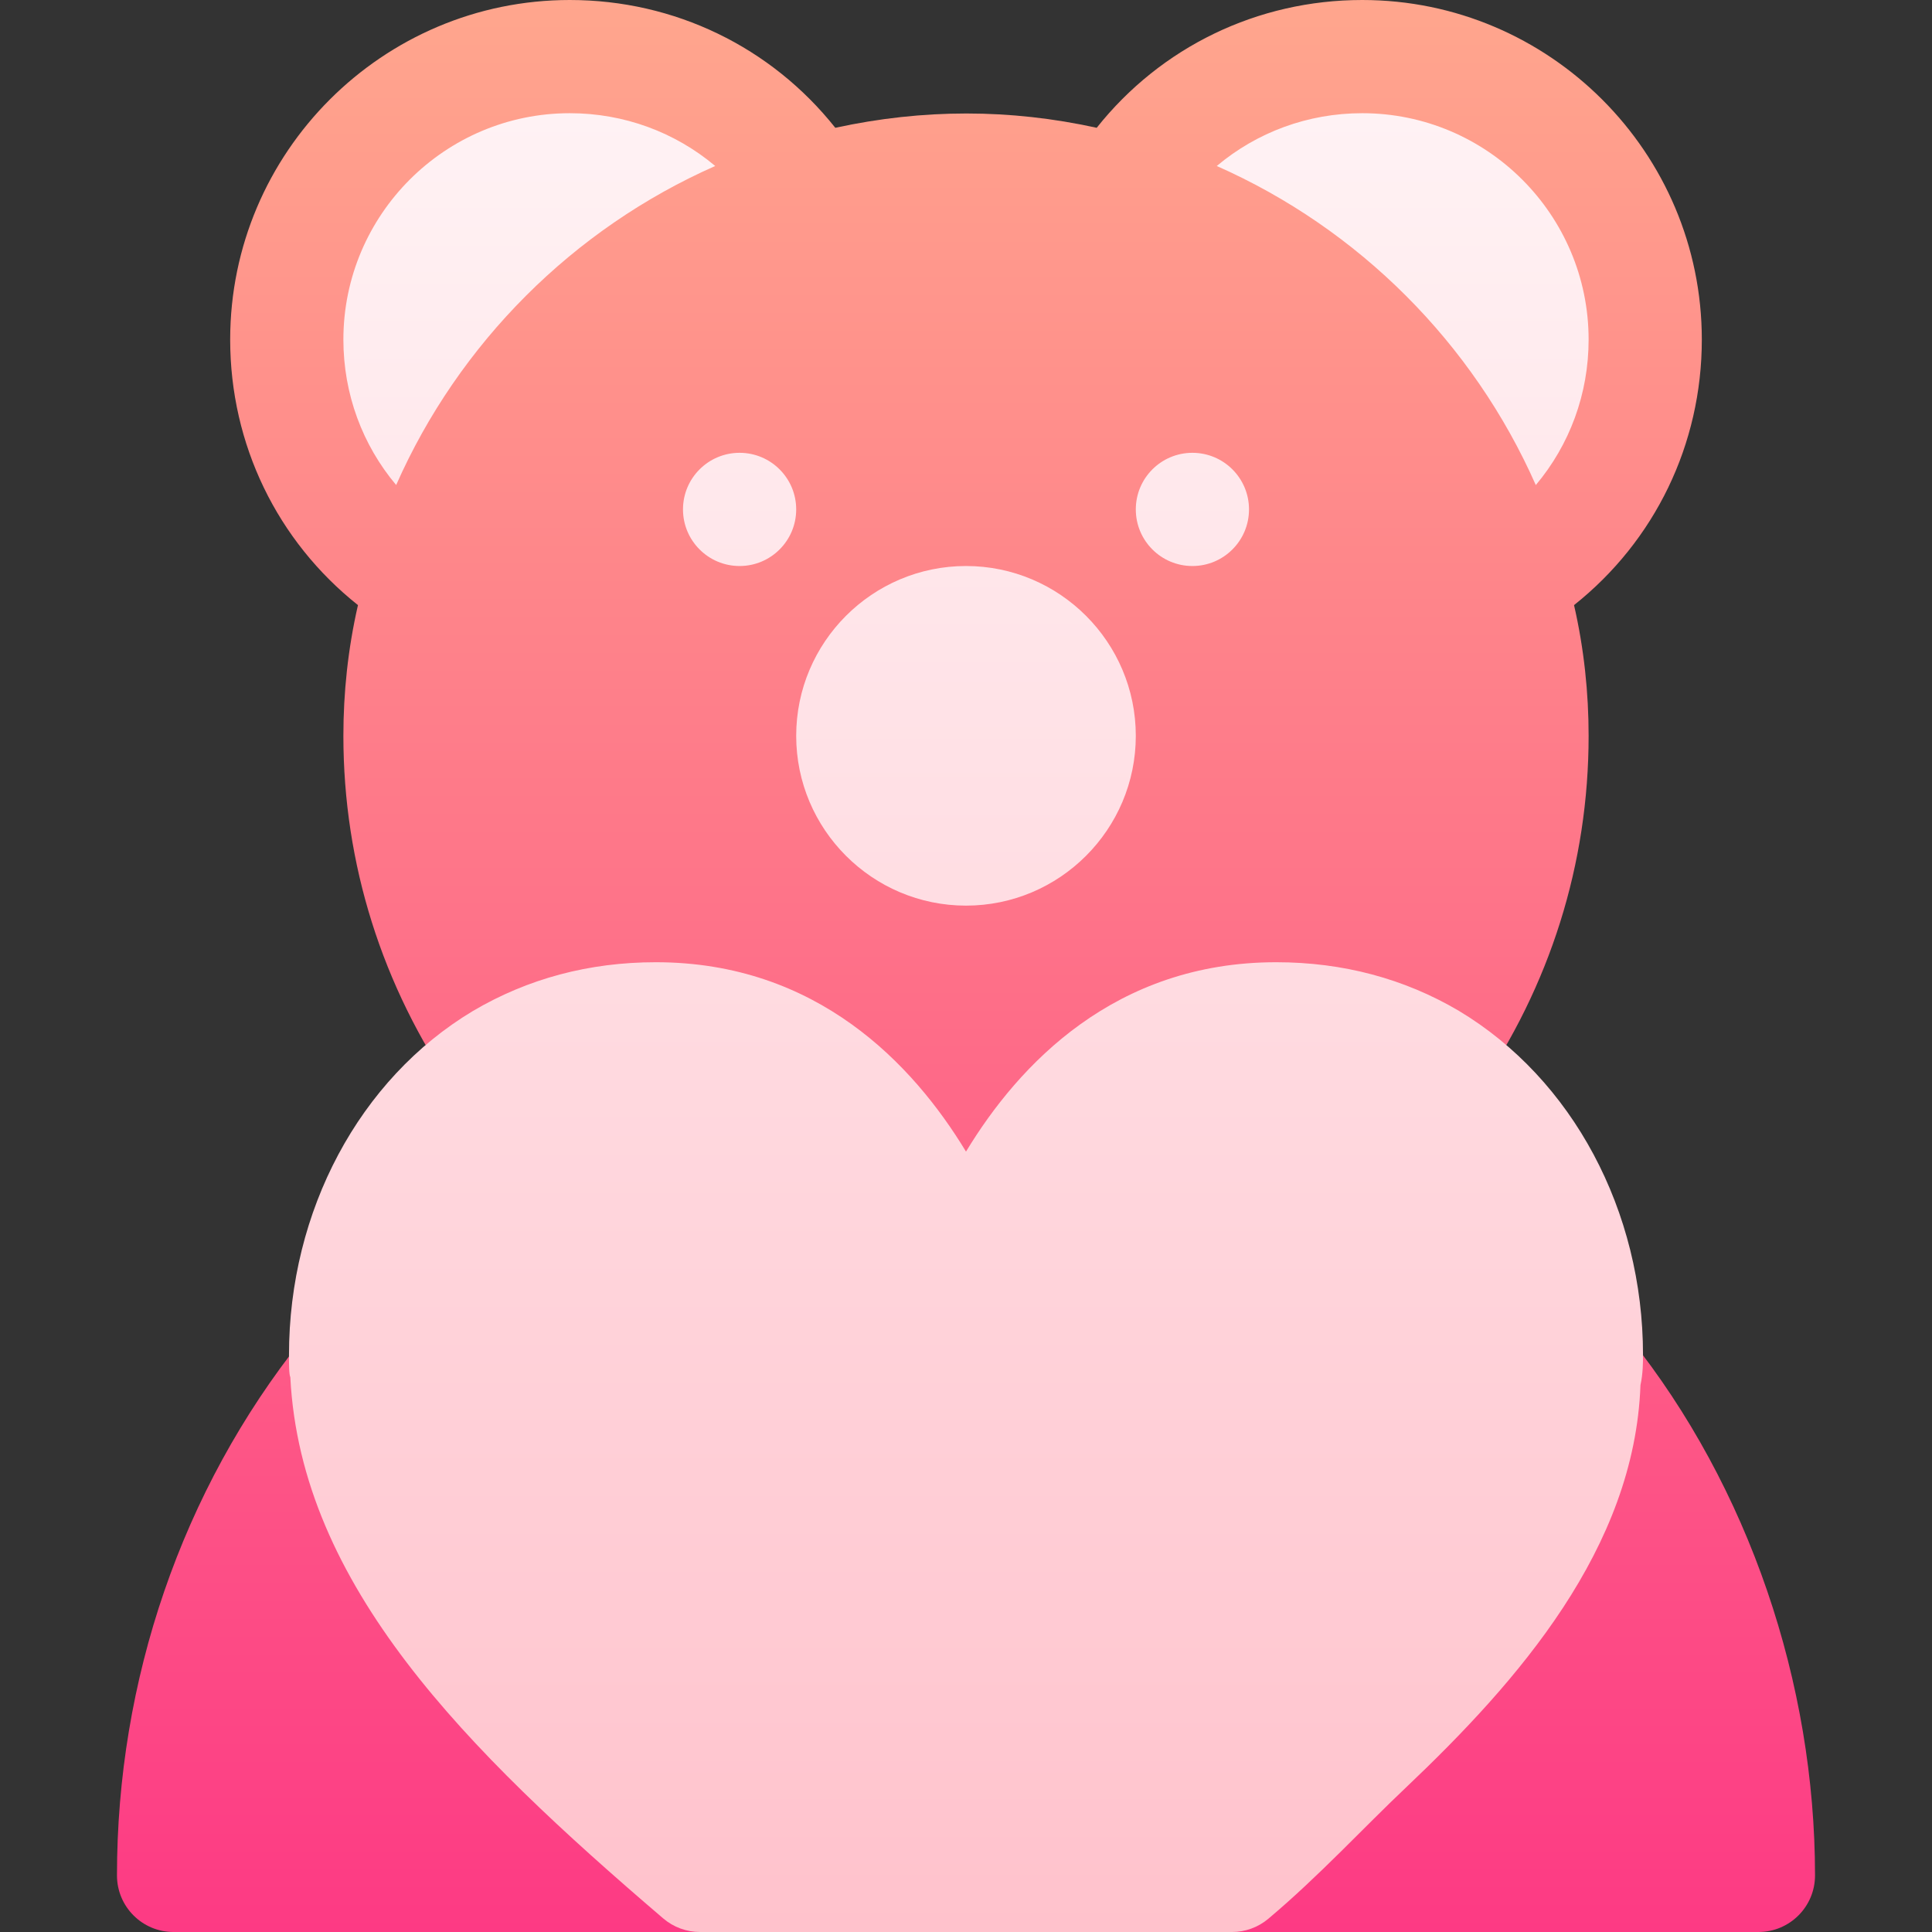 <svg id="Capa_1" enable-background="new 0 0 512 512" height="512" viewBox="0 0 512 512" width="512" xmlns="http://www.w3.org/2000/svg" xmlns:xlink="http://www.w3.org/1999/xlink"><rect x="0" y="0" width="512" height="512" fill="#333333" stroke="none"/><linearGradient id="SVGID_1_" gradientUnits="userSpaceOnUse" x1="256" x2="256" y1="512" y2="0"><stop offset="0" stop-color="#fd3a84"/><stop offset="1" stop-color="#ffa68d"/></linearGradient><linearGradient id="SVGID_2_" gradientUnits="userSpaceOnUse" x1="256" x2="256" y1="512" y2="30"><stop offset="0" stop-color="#ffc2cc"/><stop offset="1" stop-color="#fff2f4"/></linearGradient><g><g><g><path d="m371.499 293.699c6.603 3.9 15.3 2.1 19.801-4.2 19.497-28.2 29.7-60.599 29.7-94.499 0-11.347-1.193-22.992-3.865-34.639 21.379-16.989 33.865-42.576 33.865-70.361 0-49.626-40.374-90-90-90-27.786 0-53.373 12.487-70.363 33.867-22.991-5.054-45.986-5.054-69.274 0-16.99-21.38-42.577-33.867-70.363-33.867-49.626 0-90 40.374-90 90 0 27.785 12.486 53.372 33.865 70.361-2.672 11.647-3.865 23.292-3.865 34.639 0 33.9 10.203 66.299 29.7 94.499 4.501 6.301 13.198 8.101 19.801 4.2 9.899-5.7 20.999-8.699 33.3-8.699 50.098 0 67.2 57.9 67.8 60.599 1.802 6.301 7.8 10.802 14.399 10.802s12.598-4.501 14.399-10.802c.601-2.699 17.703-60.599 67.801-60.599 12.301 0 23.401 2.999 33.299 8.699zm60.312 60.822c-3.926-4.878-10.459-6.826-16.377-4.878-5.947 1.948-10.078 7.383-10.342 13.638-1.172 28.257-16.582 53.979-53.174 88.711-10.635 10.02-22.09 21.625-35.068 32.523-4.834 4.058-6.621 11.693-4.453 17.626 2.168 5.918 7.793 9.858 14.092 9.858h139.511c8.291 0 15-6.709 15-15 0-50.917-17.461-102.81-49.189-142.478zm-236.543 130.083c-57.041-48.735-86.367-81.698-88.389-121.161-.322-6.226-4.453-11.602-10.371-13.521-6.035-1.934-12.451.059-16.318 4.907-32.169 40.225-49.19 90.696-49.19 142.171 0 8.291 6.709 15 15 15h139.512c6.27 0 11.895-3.911 14.063-9.8 2.196-5.903.468-13.524-4.307-17.596z" fill="url(#SVGID_1_)"/></g></g><g><g><path d="m181 135c0 8.284 6.716 15 15 15s15-6.716 15-15-6.716-15-15-15-15 6.716-15 15zm135 15c8.284 0 15-6.716 15-15s-6.716-15-15-15-15 6.716-15 15 6.716 15 15 15zm-60 90c24.814 0 45-20.186 45-45s-20.186-45-45-45-45 20.186-45 45 20.186 45 45 45zm130.605 27.876c-14.472-8.54-30.761-12.876-48.398-12.876-42.715 0-68.203 27.056-82.207 50.186-14.004-23.13-39.492-50.186-82.207-50.186-17.637 0-33.926 4.336-48.486 12.935-30.059 18.018-48.721 52.954-48.721 91.157 0 2.314 0 5.186.352 5.874 2.813 55.107 46.436 98.65 98.818 143.431 2.725 2.329 6.182 3.604 9.756 3.604h140.977c3.545 0 6.943-1.245 9.639-3.516 13.447-11.309 25.371-24.295 36.387-34.695 29.883-28.345 60.674-63.501 62.227-106.729.674-3.062.674-6.021.674-7.969-.002-38.203-18.664-73.14-48.811-91.216zm20.398-139.326c8.946-10.632 13.997-24.144 13.997-38.55 0-33.084-26.916-60-60-60-14.404 0-27.915 5.05-38.546 13.994 37.634 16.628 67.924 46.921 84.549 84.556zm-217.463-84.561c-10.63-8.941-24.138-13.989-38.54-13.989-33.084 0-60 26.916-60 60 0 14.4 5.047 27.907 13.986 38.537 16.628-37.633 46.92-67.923 84.554-84.548z" fill="url(#SVGID_2_)"/></g></g></g></svg>